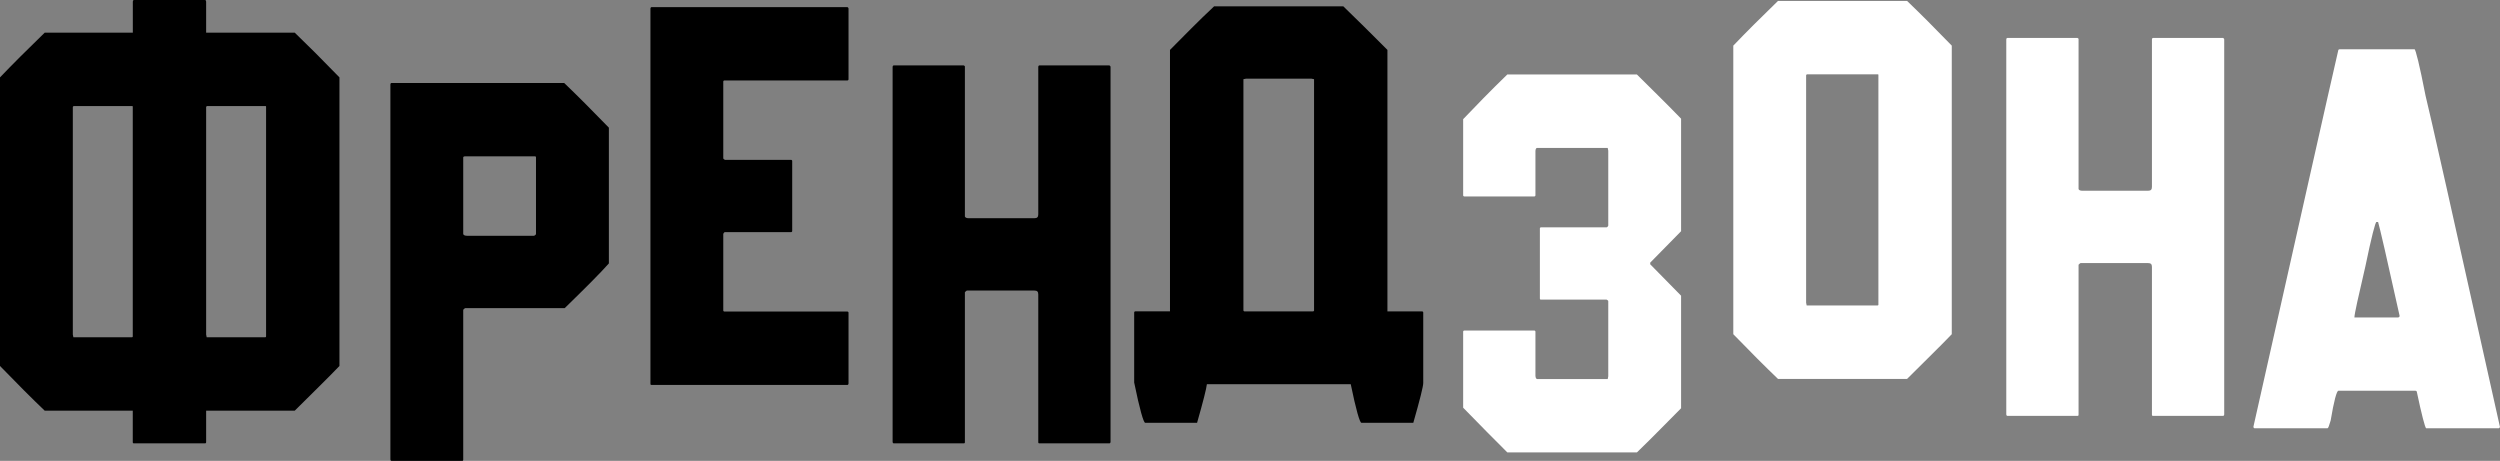 <svg width="716" height="132" viewBox="0 0 716 132" fill="none" xmlns="http://www.w3.org/2000/svg">
<rect x="0" y="0" width="716" height="132" fill="#808080" stroke="none"/>
<path d="M161.582 23.764C165.21 27.236 169.482 31.508 174.382 36.565V75.44C172.011 78.126 167.739 82.398 161.739 88.241H133.296C133.139 88.241 132.982 88.398 132.668 88.712V131.529C132.668 131.843 132.668 132 132.353 132H112.124C111.967 132 111.81 131.843 111.81 131.529V24.236C111.81 23.922 111.967 23.764 112.124 23.764H161.582ZM132.668 67.052C132.825 67.367 133.139 67.524 133.767 67.524H152.881C153.038 67.524 153.352 67.367 153.509 67.052V45.094C153.509 44.78 153.352 44.78 153.195 44.78H133.139C132.825 44.78 132.668 44.937 132.668 45.094V67.052Z" fill="black"/>
<path d="M242.703 2.026C242.86 2.183 243.017 2.183 243.017 2.497V22.728C243.017 22.885 242.86 23.042 242.703 23.042H207.459C207.302 23.042 207.145 23.199 207.145 23.356V45.314C207.145 45.471 207.302 45.628 207.616 45.785H226.573C226.73 45.785 226.887 45.942 226.887 46.099V66.173C226.887 66.33 226.73 66.487 226.573 66.487H207.616C207.459 66.487 207.302 66.644 207.145 66.958V88.916C207.145 89.073 207.302 89.23 207.459 89.23H242.703C242.86 89.23 243.017 89.387 243.017 89.544V109.775C243.017 110.089 242.86 110.246 242.703 110.246H186.602C186.288 110.246 186.288 110.089 186.288 109.775V2.513C186.288 2.199 186.445 2.042 186.602 2.042H242.703V2.026Z" fill="black"/>
<path d="M276.031 18.738C276.345 18.895 276.345 18.895 276.345 19.209V62.026C276.502 62.34 276.816 62.497 277.445 62.497H296.244C297.03 62.497 297.36 62.183 297.36 61.398V19.209C297.36 18.895 297.517 18.738 297.674 18.738H317.746C317.903 18.895 318.06 18.895 318.06 19.209V126.503C318.06 126.817 317.903 126.974 317.746 126.974H297.674C297.36 126.974 297.36 126.817 297.36 126.503V84.314C297.36 83.529 297.045 83.215 296.244 83.215H276.973C276.816 83.215 276.659 83.372 276.345 83.686V126.503C276.345 126.817 276.345 126.974 276.031 126.974H255.959C255.802 126.974 255.645 126.817 255.645 126.503V19.209C255.645 18.895 255.802 18.738 255.959 18.738H276.031Z" fill="black"/>
<path d="M407.301 89.183H397.359V14.293C392.773 9.707 388.516 5.45 384.716 1.806H347.728C342.985 6.236 338.886 10.492 335.085 14.293V89.168H325.143C324.986 89.168 324.829 89.325 324.829 89.482V109.555C326.415 117.298 327.515 121.084 327.986 121.084H342.844C344.587 114.974 345.514 111.314 345.655 110.026H386.852C388.375 117.44 389.443 121.084 389.914 121.084H404.772C406.673 114.44 407.615 110.654 407.615 109.712V89.497C407.615 89.34 407.458 89.183 407.301 89.183ZM376.36 88.869C376.36 89.026 376.203 89.183 376.046 89.183H356.429C356.272 89.183 356.115 89.026 356.115 88.869V22.681L356.901 22.524H375.559L376.344 22.681V88.869H376.36Z" fill="black"/>
<path d="M84.419 9.361H59.038V0.55C59.038 0.173 58.881 0 58.724 0H47.526H40.663H38.354C38.197 0 38.04 0.188 38.04 0.55V9.361H12.8C7.743 14.262 3.471 18.534 0 22.162V104.812C4.9 109.869 9.157 114.141 12.8 117.613H38.024V126.424C38.024 126.801 38.024 126.974 38.338 126.974H43.835H47.526H58.724C59.038 126.974 59.038 126.785 59.038 126.424V117.613H84.419C89.476 112.555 93.748 108.456 97.219 104.812V22.162C92.319 17.105 88.047 12.848 84.419 9.361ZM37.71 96.597H21.015L20.857 95.811V30.691C20.857 30.534 21.015 30.377 21.172 30.377H37.71C38.024 30.377 38.024 30.377 38.024 30.691V96.283C38.024 96.44 38.024 96.597 37.71 96.597ZM76.205 96.283C76.205 96.44 76.205 96.597 75.891 96.597H59.196L59.038 95.811V30.691C59.038 30.534 59.196 30.377 59.353 30.377H75.891C76.205 30.377 76.205 30.377 76.205 30.691V96.283Z" fill="black"/>
<path d="M468.821 21.346C472.606 25.131 476.878 29.246 481.464 33.989V66.22L472.622 75.22V75.691L481.464 84.691V116.921C477.679 120.707 473.564 124.979 468.821 129.565H431.692C428.221 126.094 423.949 121.822 419.049 116.764V94.979C419.049 94.822 419.206 94.665 419.363 94.665H439.435C439.592 94.665 439.749 94.822 439.749 94.979V107.623C439.749 108.251 440.063 108.565 440.22 108.565H460.45L460.607 107.78V86.278C460.607 86.12 460.45 85.963 460.135 85.806H441.335C441.021 85.806 441.021 85.649 441.021 85.492V65.419C441.021 65.262 441.178 65.105 441.335 65.105H460.135C460.292 65.105 460.45 64.948 460.607 64.633V43.147L460.45 42.361H440.22C439.906 42.361 439.749 42.833 439.749 43.304V55.948C439.749 56.105 439.592 56.262 439.435 56.262H419.363C419.206 56.262 419.049 56.105 419.049 55.948V34.131C422.52 30.503 426.635 26.23 431.692 21.33H468.821V21.346Z" fill="white"/>
<path d="M546.188 0.267C549.816 3.738 554.088 8.01 558.988 13.068V95.717C555.517 99.346 551.245 103.461 546.188 108.518H509.216C505.588 105.047 501.316 100.775 496.416 95.717V13.068C499.887 9.44 504.159 5.168 509.216 0.267H546.188ZM517.273 86.702L517.431 87.487H537.66C537.974 87.487 537.974 87.33 537.974 87.173V21.597C537.974 21.283 537.974 21.283 537.66 21.283H517.588C517.43 21.283 517.273 21.44 517.273 21.597V86.702Z" fill="white"/>
<path d="M594.986 10.869C595.3 11.026 595.3 11.026 595.3 11.34V54.157C595.457 54.471 595.771 54.628 596.4 54.628H615.2C615.985 54.628 616.315 54.314 616.315 53.529V11.34C616.315 11.026 616.472 10.869 616.629 10.869H636.701C636.858 11.026 637.015 11.026 637.015 11.34V118.634C637.015 118.948 636.858 119.105 636.701 119.105H616.629C616.315 119.105 616.315 118.948 616.315 118.634V76.445C616.315 75.66 616.001 75.346 615.2 75.346H595.928C595.771 75.346 595.614 75.503 595.3 75.817V118.634C595.3 118.948 595.3 119.105 594.986 119.105H574.914C574.757 119.105 574.6 118.948 574.6 118.634V11.34C574.6 11.026 574.757 10.869 574.914 10.869H594.986Z" fill="white"/>
<path d="M691.515 14.105C691.829 14.105 692.944 18.534 694.671 27.377C695.614 31.005 702.729 62.623 716 122.34L715.686 122.654H694.828C694.514 122.34 693.572 118.869 692.143 112.068L691.829 111.911H669.715C669.244 111.911 668.443 114.754 667.5 120.44C667.029 121.869 666.872 122.654 666.558 122.654H645.7C645.543 122.654 645.386 122.497 645.386 122.183C658.658 63.236 666.715 27.22 669.715 14.262L670.029 14.105H691.515ZM686.771 90.911C687.085 90.911 687.243 90.754 687.243 90.44C683.614 74.01 681.557 65.152 681.086 63.581H680.615C680.301 63.581 679.185 67.853 677.458 76.225C675.4 85.068 674.301 89.969 674.301 90.927H686.771V90.911Z" fill="white"/>
</svg>
